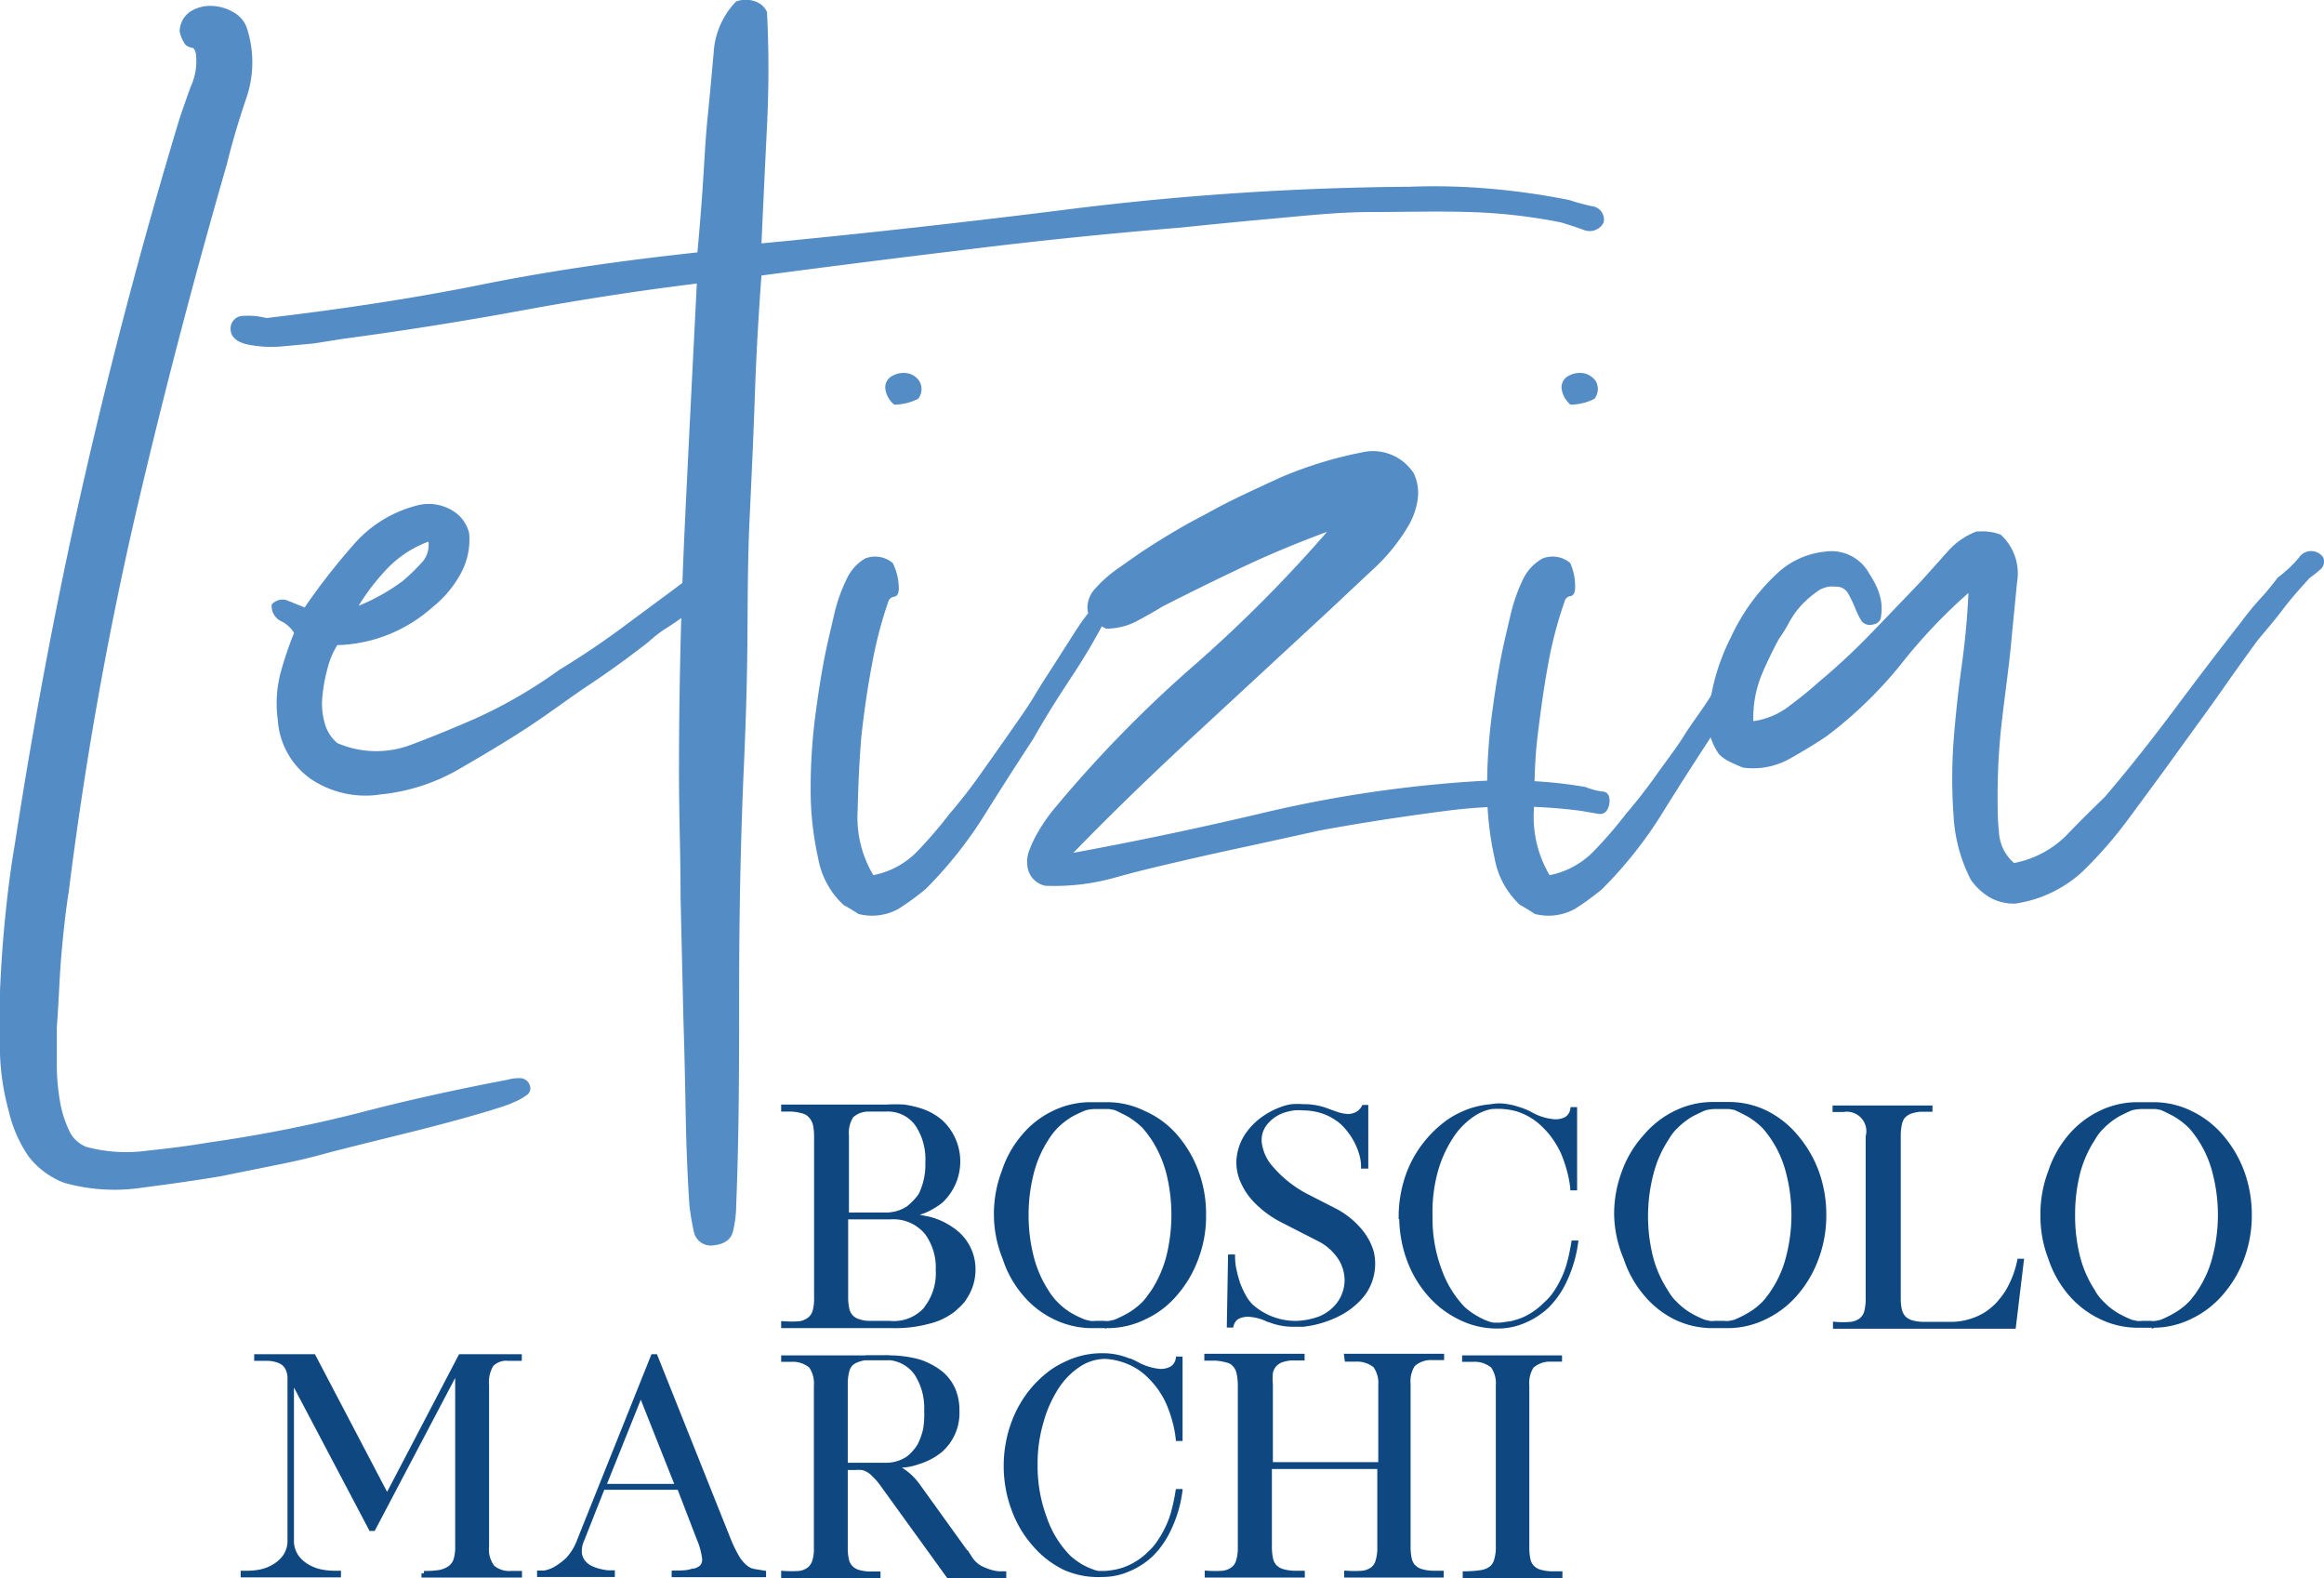 <svg xmlns="http://www.w3.org/2000/svg" viewBox="0 0 118.63 80.54"><defs><style>.cls-1{fill:#548cc5;}.cls-2{fill:#0f4881;stroke:#0f4881;stroke-miterlimit:10;stroke-width:0.25px;}</style></defs><title>Risorsa 32</title><g id="Livello_2" data-name="Livello 2"><g id="Grafica"><g id="_Gruppo_" data-name="&lt;Gruppo&gt;"><path id="_Tracciato_composto_" data-name="&lt;Tracciato composto&gt;" class="cls-1" d="M3.28,60.36A4.16,4.16,0,0,1,1.45,59a6.78,6.78,0,0,1-1-2.29A12.47,12.47,0,0,1,0,53.77c0-1,0-2.1,0-3.17.05-1.27.14-2.55.27-3.85s.29-2.52.49-3.69q1.53-9.91,3.62-19T9.15,6.1c.1-.31.29-.85.57-1.64A3.16,3.16,0,0,0,10,2.74c-.05-.2-.11-.3-.19-.3a.75.75,0,0,1-.34-.15,1.74,1.74,0,0,1-.3-.69,1.25,1.25,0,0,1,.53-1A1.9,1.9,0,0,1,10.75.3a2.32,2.32,0,0,1,1.14.31,1.47,1.47,0,0,1,.69.76,5.61,5.61,0,0,1,0,3.62c-.41,1.2-.74,2.33-1,3.39Q9,17.31,6.9,26.33A191.24,191.24,0,0,0,3.51,45.5c-.16,1-.28,2.11-.38,3.27S3,51.16,2.9,52.43V54.3a10.94,10.94,0,0,0,.15,1.83,5.66,5.66,0,0,0,.46,1.52,1.6,1.6,0,0,0,.91.88,7.86,7.86,0,0,0,3.09.19c1.24-.13,2.3-.27,3.16-.42a72.41,72.41,0,0,0,7.7-1.52c2.33-.61,4.85-1.17,7.54-1.68a2,2,0,0,1,.61-.08.53.53,0,0,1,.53.38.42.42,0,0,1-.19.5,2.94,2.94,0,0,1-.61.34,6.74,6.74,0,0,1-.72.27l-.61.19c-1.37.41-2.74.77-4.11,1.11s-2.72.67-4,1c-.92.26-1.83.47-2.75.65l-2.82.57c-1.27.21-2.61.4-4,.58A9.49,9.49,0,0,1,3.28,60.36Z"/><path id="_Tracciato_composto_2" data-name="&lt;Tracciato composto&gt;" class="cls-1" d="M17.22,32.92a3.94,3.94,0,0,0-.49,1.15,8.16,8.16,0,0,0-.27,1.44,3.62,3.62,0,0,0,.12,1.41,2,2,0,0,0,.64,1A5,5,0,0,0,21,38c1.22-.46,2.33-.92,3.35-1.37a24.64,24.64,0,0,0,4.19-2.44c1-.61,2-1.27,3-2l2.89-2.14,1-.76a1.26,1.26,0,0,1,1.11-.23,1,1,0,0,1-.27,1.22c-.38.31-.7.59-.95.84A12.93,12.93,0,0,1,34.1,32a6.57,6.57,0,0,0-1,.76c-.91.71-1.9,1.44-3,2.17S28,36.43,26.83,37.19s-2.28,1.41-3.47,2.1a10,10,0,0,1-3.93,1.25,5,5,0,0,1-3.58-.8,4,4,0,0,1-1.67-3,6.25,6.25,0,0,1,.15-2.44c.2-.71.43-1.39.68-2a1.56,1.56,0,0,0-.68-.61.85.85,0,0,1-.46-.84.72.72,0,0,1,.84-.19l.84.34A32.93,32.93,0,0,1,18,27.85a6.36,6.36,0,0,1,3.43-2.09A2.34,2.34,0,0,1,23,26a1.85,1.85,0,0,1,.95,1.22,3.63,3.63,0,0,1-.5,2.17,5.54,5.54,0,0,1-1.33,1.56A7.79,7.79,0,0,1,20,32.31,7.54,7.54,0,0,1,17.22,32.92Zm1.07-2a10.1,10.1,0,0,0,2.29-1.29,10.62,10.62,0,0,0,.91-.88,1.32,1.32,0,0,0,.38-1.11A5.62,5.62,0,0,0,19.78,29,11.29,11.29,0,0,0,18.29,30.94Z"/><path id="_Tracciato_composto_3" data-name="&lt;Tracciato composto&gt;" class="cls-1" d="M38.87,12.42q7.85-.75,16.08-1.79a148.3,148.3,0,0,1,17-1.1,33.11,33.11,0,0,1,4.23.11,36.35,36.35,0,0,1,3.93.57,11,11,0,0,0,1.14.31.69.69,0,0,1,.61.83.8.8,0,0,1-1,.39c-.43-.16-.82-.28-1.18-.39A27.68,27.68,0,0,0,75,10.82c-1.65-.05-3.32,0-5,0s-3.39.19-5.06.34-3.26.31-4.73.46q-5.49.45-10.82,1.11c-3.56.43-7.06.87-10.52,1.33-.15,2-.27,4.09-.34,6.17s-.17,4.19-.27,6.33-.09,4.25-.11,6.36-.09,4.26-.19,6.44c-.16,3.76-.23,7.47-.23,11.13s0,7.34-.15,11a5.83,5.83,0,0,1-.16,1.33c-.1.43-.43.67-1,.73a.88.88,0,0,1-1-.69,13.05,13.05,0,0,1-.23-1.37c-.1-1.53-.16-3.09-.19-4.69s-.06-3.14-.11-4.61l-.15-6.4c0-2.14-.08-4.24-.08-6.33,0-4.26.1-8.51.3-12.72s.41-8.31.61-12.27q-4.34.53-8.91,1.37t-9.15,1.45L16,17.53l-1.64.15a6,6,0,0,1-1.76-.11c-.55-.13-.83-.4-.83-.8a.64.64,0,0,1,.64-.65,3.78,3.78,0,0,1,1.19.11c3.81-.45,7.48-1,11-1.71s7.2-1.23,11-1.64c.1-1.07.19-2.18.27-3.35S36,7.19,36.12,6s.21-2.22.31-3.31A4.1,4.1,0,0,1,37.57.08a1.4,1.4,0,0,1,1,0,1,1,0,0,1,.58.53q.15,2.82,0,5.87T38.87,12.42Z"/><path id="_Tracciato_composto_4" data-name="&lt;Tracciato composto&gt;" class="cls-1" d="M44.58,44.66a4.27,4.27,0,0,0,2.25-1.22,22.93,22.93,0,0,0,1.64-1.91c.56-.65,1.08-1.32,1.56-2s.95-1.34,1.41-2,1-1.41,1.41-2.1.88-1.38,1.33-2.1l.73-1.14a11,11,0,0,1,.72-1,4,4,0,0,0,.65-1.11.88.88,0,0,1,1.1-.49.78.78,0,0,1-.19,1,3.78,3.78,0,0,0-.72.95,33.92,33.92,0,0,1-1.83,3.09c-.66,1-1.29,2-1.9,3.08q-1.31,2-2.56,4a21.39,21.39,0,0,1-2.93,3.66,13.94,13.94,0,0,1-1.37,1,2.78,2.78,0,0,1-2.06.27c-.31-.2-.56-.35-.76-.46a4.26,4.26,0,0,1-1.3-2.4,16,16,0,0,1-.38-3.58,29,29,0,0,1,.27-3.92q.27-2,.57-3.36c.1-.45.23-1,.38-1.64a8.19,8.19,0,0,1,.61-1.71,2.35,2.35,0,0,1,.95-1.07,1.4,1.4,0,0,1,1.41.23,2.93,2.93,0,0,1,.31,1.3c0,.25-.08.39-.23.42a.36.36,0,0,0-.31.26,21.74,21.74,0,0,0-.83,3.2q-.32,1.68-.54,3.66c-.1,1.17-.16,2.43-.19,3.77A5.75,5.75,0,0,0,44.58,44.66Zm2.29-24.31a2.78,2.78,0,0,1-1.22.3,1.23,1.23,0,0,1-.46-.84.66.66,0,0,1,.38-.64,1.15,1.15,0,0,1,.76-.12.91.91,0,0,1,.61.42A.8.8,0,0,1,46.87,20.35Z"/><path id="_Tracciato_composto_5" data-name="&lt;Tracciato composto&gt;" class="cls-1" d="M54.79,43.52q5-.92,9.95-2.1a64.76,64.76,0,0,1,10.71-1.56,25.78,25.78,0,0,1,2.78,0,22.74,22.74,0,0,1,2.7.3,3.71,3.71,0,0,0,.84.23c.31,0,.43.26.38.61s-.24.59-.57.53l-.87-.15a26.56,26.56,0,0,0-6.9,0q-3.54.46-6.44,1l-3.51.77c-1.17.25-2.31.5-3.43.76s-2.33.54-3.5.87a11.37,11.37,0,0,1-3.58.42,1.16,1.16,0,0,1-.84-.72,1.59,1.59,0,0,1,0-1,5.85,5.85,0,0,1,.53-1.11,8.58,8.58,0,0,1,.65-.95,63.65,63.65,0,0,1,7.05-7.28,70.09,70.09,0,0,0,7-7q-2.28.84-4.31,1.8t-4.07,2c-.41.25-.85.5-1.34.76a3.33,3.33,0,0,1-1.56.38c-.61-.31-.93-.64-.95-1A1.44,1.44,0,0,1,55.94,30a6.45,6.45,0,0,1,1.14-1l1.14-.8c.61-.4,1.2-.77,1.76-1.1s1.09-.62,1.6-.88C62.8,25.53,64,25,65.31,24.39a20.55,20.55,0,0,1,4.19-1.3,2.48,2.48,0,0,1,2.67,1.07,2.35,2.35,0,0,1,.19,1.37,3.74,3.74,0,0,1-.42,1.22,9.68,9.68,0,0,1-1.87,2.32l-2.24,2.1-6.67,6.17C58.84,39.48,56.72,41.53,54.79,43.52Z"/><path id="_Tracciato_composto_6" data-name="&lt;Tracciato composto&gt;" class="cls-1" d="M79.1,44.66a4.27,4.27,0,0,0,2.25-1.22A21.19,21.19,0,0,0,83,41.53c.56-.65,1.08-1.32,1.56-2s1-1.34,1.41-2,1-1.41,1.41-2.1.88-1.38,1.34-2.1l.72-1.14a11,11,0,0,1,.72-1,4,4,0,0,0,.65-1.11.88.88,0,0,1,1.11-.49.79.79,0,0,1-.19,1,4.1,4.1,0,0,0-.73.95,33.92,33.92,0,0,1-1.83,3.09c-.66,1-1.29,2-1.9,3.08q-1.31,2-2.55,4a21.45,21.45,0,0,1-2.94,3.66,12.84,12.84,0,0,1-1.37,1,2.77,2.77,0,0,1-2.06.27c-.3-.2-.56-.35-.76-.46a4.26,4.26,0,0,1-1.3-2.4,16,16,0,0,1-.38-3.58,29,29,0,0,1,.27-3.92q.27-2,.57-3.36c.1-.45.23-1,.38-1.64a8.8,8.8,0,0,1,.61-1.71,2.4,2.4,0,0,1,1-1.07,1.39,1.39,0,0,1,1.41.23A2.8,2.8,0,0,1,80.4,30c0,.25-.08.39-.23.42a.35.35,0,0,0-.3.26,20.57,20.57,0,0,0-.84,3.2c-.21,1.12-.38,2.34-.54,3.66s-.16,2.43-.19,3.77A5.82,5.82,0,0,0,79.1,44.66Zm2.29-24.31a2.74,2.74,0,0,1-1.22.3,1.28,1.28,0,0,1-.46-.84.66.66,0,0,1,.38-.64,1.17,1.17,0,0,1,.77-.12,1,1,0,0,1,.61.42A.82.82,0,0,1,81.39,20.35Z"/><path id="_Tracciato_composto_7" data-name="&lt;Tracciato composto&gt;" class="cls-1" d="M118.58,28.43a.52.52,0,0,1-.15.64,4.78,4.78,0,0,1-.53.42c-.46.51-.91,1-1.34,1.57s-.87,1.08-1.33,1.63c-.56.77-1.11,1.53-1.64,2.29s-1.08,1.52-1.64,2.29l-1.6,2.21-1.68,2.28a21.72,21.72,0,0,1-2.36,2.71,6.43,6.43,0,0,1-3.43,1.64,2.49,2.49,0,0,1-1.37-.35,3.14,3.14,0,0,1-.91-.87,8.09,8.09,0,0,1-.88-3.28,26.46,26.46,0,0,1,0-3.77c.1-1.3.24-2.59.42-3.89s.29-2.53.34-3.69a27.24,27.24,0,0,0-3.43,3.62,21.46,21.46,0,0,1-3.81,3.69c-.61.41-1.26.8-1.94,1.18a3.8,3.8,0,0,1-2.33.42c-.25-.1-.48-.2-.68-.3a1.94,1.94,0,0,1-.54-.38A3.29,3.29,0,0,1,87.18,37a10.84,10.84,0,0,1,1.18-4.49,10.33,10.33,0,0,1,2.48-3.36,4.17,4.17,0,0,1,2.33-1,2.19,2.19,0,0,1,2.24,1.11,5.67,5.67,0,0,1,.35.61,3.12,3.12,0,0,1,.26.8,2.51,2.51,0,0,1,0,.76.43.43,0,0,1-.34.42c-.31.1-.52,0-.65-.15a4,4,0,0,1-.34-.69,6,6,0,0,0-.35-.72.67.67,0,0,0-.64-.35,1.28,1.28,0,0,0-.92.23,5.24,5.24,0,0,0-.84.73,4.4,4.4,0,0,0-.64.91,6.77,6.77,0,0,1-.5.8c-.35.66-.66,1.3-.91,1.91a5.83,5.83,0,0,0-.39,2.28A3.84,3.84,0,0,0,91.37,36c.51-.38,1-.77,1.45-1.18a33.83,33.83,0,0,0,2.67-2.48c.81-.84,1.68-1.74,2.59-2.7l1.3-1.45a3.69,3.69,0,0,1,1.52-1.07s.08,0,.08,0,0,0,.07,0a2.61,2.61,0,0,1,1.07.16,2.66,2.66,0,0,1,.84,2.44c-.1,1.06-.21,2.13-.31,3.2s-.3,2.47-.45,3.77a32.59,32.59,0,0,0-.23,4c0,.56,0,1.16.07,1.79a2.22,2.22,0,0,0,.77,1.56,5.14,5.14,0,0,0,2.63-1.37c.63-.66,1.3-1.32,2-2,1.26-1.47,2.46-3,3.58-4.5s2.26-3,3.43-4.49a13.54,13.54,0,0,1,.91-1.11,13,13,0,0,0,.91-1.1,6.14,6.14,0,0,0,1.07-1A.75.75,0,0,1,118.58,28.43Z"/></g><g id="_Gruppo_2" data-name="&lt;Gruppo&gt;"><path id="_Tracciato_composto_8" data-name="&lt;Tracciato composto&gt;" class="cls-2" d="M49.23,66.22a1.06,1.06,0,0,1-.2.26,1.45,1.45,0,0,1-.22.21,1.08,1.08,0,0,1-.15.14,3.28,3.28,0,0,1-1.26.6,6.52,6.52,0,0,1-1.82.22H40v-.1a6.17,6.17,0,0,0,.8,0,1.08,1.08,0,0,0,.52-.21.8.8,0,0,0,.28-.41,2.38,2.38,0,0,0,.08-.72v-8s0-.1,0-.19a2.84,2.84,0,0,0-.06-.64.94.94,0,0,0-.2-.4A.8.8,0,0,0,41,56.7a2.76,2.76,0,0,0-.59-.1H40v-.11h5.29a7.52,7.52,0,0,1,.86,0,5.65,5.65,0,0,1,.76.17,3,3,0,0,1,1.12.61,2.75,2.75,0,0,1,0,4,3.48,3.48,0,0,1-.51.34,2.61,2.61,0,0,1-.61.26l-.32.09-.33.07a3.79,3.79,0,0,1,.6.07l.55.11a3.52,3.52,0,0,1,1.26.6,2.41,2.41,0,0,1,1,2A2.52,2.52,0,0,1,49.23,66.22ZM43.17,62h2a2.08,2.08,0,0,0,1.19-.33,3.73,3.73,0,0,0,.31-.28A2.91,2.91,0,0,0,47,61a3.54,3.54,0,0,0,.36-1.68,3.23,3.23,0,0,0-.52-1.94,1.85,1.85,0,0,0-1.63-.78h-.89a1.26,1.26,0,0,0-.87.34,1.61,1.61,0,0,0-.24,1V62Zm4.14,4.74a2.91,2.91,0,0,0,.58-1.92,3,3,0,0,0-.58-1.93,2.21,2.21,0,0,0-1.84-.79h-2.3v4.07a2.8,2.8,0,0,0,.06.63.82.82,0,0,0,.6.64,1.7,1.7,0,0,0,.59.09h1A2.19,2.19,0,0,0,47.31,66.76Z"/><path id="_Tracciato_composto_9" data-name="&lt;Tracciato composto&gt;" class="cls-2" d="M50.86,62a6,6,0,0,1,.39-2.19,5.26,5.26,0,0,1,1-1.8,4.57,4.57,0,0,1,1.53-1.2,4.28,4.28,0,0,1,1.91-.44h.81a4.22,4.22,0,0,1,1.89.44A4.54,4.54,0,0,1,60,58a5.89,5.89,0,0,1,1.06,1.8A6.15,6.15,0,0,1,61.44,62a6,6,0,0,1-.38,2.18A5.77,5.77,0,0,1,60,66a4.54,4.54,0,0,1-1.56,1.2,4.23,4.23,0,0,1-1.89.45h-.81a4.29,4.29,0,0,1-1.91-.45A4.57,4.57,0,0,1,52.3,66a5.26,5.26,0,0,1-1-1.8A5.91,5.91,0,0,1,50.86,62Zm1.52,0a8.63,8.63,0,0,0,.26,2.13,5.85,5.85,0,0,0,.77,1.78,2.57,2.57,0,0,0,.22.32,2.32,2.32,0,0,0,.24.28,3.53,3.53,0,0,0,.84.65,5,5,0,0,0,.67.31l.26.06a1.36,1.36,0,0,0,.29,0h.42a1.14,1.14,0,0,0,.28,0l.28-.06a5.71,5.71,0,0,0,.65-.31,3.81,3.81,0,0,0,.86-.65c.07-.08.15-.17.23-.28l.23-.32a6.12,6.12,0,0,0,.78-1.78,8.9,8.9,0,0,0,0-4.27,6.12,6.12,0,0,0-.78-1.78l-.23-.32-.23-.28a4.13,4.13,0,0,0-.86-.65c-.28-.14-.49-.25-.65-.31l-.28-.05-.28,0h-.42a2.08,2.08,0,0,0-.55.07,6.76,6.76,0,0,0-.67.31,3.82,3.82,0,0,0-.84.65,3.48,3.48,0,0,0-.24.28,3.62,3.62,0,0,0-.22.32,5.85,5.85,0,0,0-.77,1.78A8.65,8.65,0,0,0,52.38,62Z"/><path id="_Tracciato_composto_10" data-name="&lt;Tracciato composto&gt;" class="cls-2" d="M62.81,64.14h.11a3.21,3.21,0,0,0,.07.65,6.82,6.82,0,0,0,.19.71,4.57,4.57,0,0,0,.31.67,2,2,0,0,0,.4.52,3.41,3.41,0,0,0,2.19.84h.13a3.81,3.81,0,0,0,1.18-.24,2.31,2.31,0,0,0,1-.79,2.1,2.1,0,0,0,.37-1.11,2.15,2.15,0,0,0-.33-1.19,2.79,2.79,0,0,0-1.14-1l-1.76-.9a5.17,5.17,0,0,1-1.39-1,3.29,3.29,0,0,1-.73-1.1,2.3,2.3,0,0,1-.16-1.12,2.63,2.63,0,0,1,.33-1,3.21,3.21,0,0,1,.75-.86,3.79,3.79,0,0,1,1.06-.6,2.46,2.46,0,0,1,.56-.15,3.64,3.64,0,0,1,.57,0,3.35,3.35,0,0,1,1.26.23l.47.17a2.33,2.33,0,0,0,.5.1,1,1,0,0,0,.48-.09.86.86,0,0,0,.39-.37h.1v3h-.12a2.25,2.25,0,0,0-.09-.61,3.32,3.32,0,0,0-.24-.62,3.52,3.52,0,0,0-.35-.56,3.47,3.47,0,0,0-.39-.44,3,3,0,0,0-.92-.55,3.29,3.29,0,0,0-1.09-.19,2.74,2.74,0,0,0-.48,0,3.11,3.11,0,0,0-.46.1,2,2,0,0,0-1,.67,1.38,1.38,0,0,0-.29,1.06,2.4,2.4,0,0,0,.62,1.28A6.06,6.06,0,0,0,66.6,61l1.6.82a4.13,4.13,0,0,1,1.22,1A3,3,0,0,1,70,63.89a2.56,2.56,0,0,1,0,1.2,2.48,2.48,0,0,1-.58,1.11,3.79,3.79,0,0,1-1.16.87,5.24,5.24,0,0,1-1.74.51h0l-.2,0h-.33a3.18,3.18,0,0,1-1.21-.24v0l-.14-.05a2.61,2.61,0,0,0-.92-.22,1.2,1.2,0,0,0-.53.11.63.63,0,0,0-.26.25.68.68,0,0,0-.08.19v0h-.1Z"/><path id="_Tracciato_composto_11" data-name="&lt;Tracciato composto&gt;" class="cls-2" d="M71.58,62.09h-.06a6.37,6.37,0,0,1,.39-2.19A5.7,5.7,0,0,1,73,58.1a5.79,5.79,0,0,1,.72-.68,4.15,4.15,0,0,1,.83-.52,4.29,4.29,0,0,1,1.91-.44,3.58,3.58,0,0,1,1.36.26h0a.05.05,0,0,0,0,0l0,0,.18.08.19.1a2.93,2.93,0,0,0,1.14.34,1.18,1.18,0,0,0,.63-.13.71.71,0,0,0,.32-.49h.1v4h-.1a6,6,0,0,0-.2-1,6.83,6.83,0,0,0-.31-.87,5.35,5.35,0,0,0-.41-.7,4.2,4.2,0,0,0-.5-.59,3.34,3.34,0,0,0-1.17-.78,3.39,3.39,0,0,0-1.12-.25,2.47,2.47,0,0,0-1.39.43,3.9,3.9,0,0,0-1.14,1.18,6.24,6.24,0,0,0-.78,1.77A7.87,7.87,0,0,0,73,62.09a7.5,7.5,0,0,0,.46,2.7,5.52,5.52,0,0,0,1.22,2,3.71,3.71,0,0,0,.69.49,3,3,0,0,0,.56.26,1.16,1.16,0,0,0,.32.08l.34,0,.57-.08a4.3,4.3,0,0,0,.55-.17,3.59,3.59,0,0,0,1.16-.78A3.07,3.07,0,0,0,79.4,66a5.3,5.3,0,0,0,.4-.7,4.73,4.73,0,0,0,.32-.87c.08-.3.15-.63.21-1h.1a6.62,6.62,0,0,1-.55,1.87,4.53,4.53,0,0,1-.9,1.32,3.87,3.87,0,0,1-1.2.78,3.32,3.32,0,0,1-1.35.27,4.16,4.16,0,0,1-1.91-.45A4.8,4.8,0,0,1,73,66.06a5.54,5.54,0,0,1-1.06-1.78,5.85,5.85,0,0,1-.29-1.07,6,6,0,0,1-.1-1.12Z"/><path id="_Tracciato_composto_12" data-name="&lt;Tracciato composto&gt;" class="cls-2" d="M82.52,62a6,6,0,0,1,.39-2.19A5.4,5.4,0,0,1,84,58a4.71,4.71,0,0,1,1.54-1.2,4.28,4.28,0,0,1,1.91-.44h.8a4.26,4.26,0,0,1,1.9.44A4.74,4.74,0,0,1,91.66,58a5.89,5.89,0,0,1,1.06,1.8A6.38,6.38,0,0,1,93.1,62a6.2,6.2,0,0,1-.38,2.18A5.77,5.77,0,0,1,91.66,66a4.74,4.74,0,0,1-1.56,1.2,4.28,4.28,0,0,1-1.9.45h-.8a4.29,4.29,0,0,1-1.91-.45A4.71,4.71,0,0,1,84,66a5.4,5.4,0,0,1-1-1.8A5.91,5.91,0,0,1,82.52,62ZM84,62a8.63,8.63,0,0,0,.25,2.13,5.87,5.87,0,0,0,.78,1.78,2.53,2.53,0,0,0,.21.32,1.72,1.72,0,0,0,.25.28,3.53,3.53,0,0,0,.84.65,5.69,5.69,0,0,0,.66.31l.27.06a1.36,1.36,0,0,0,.29,0H88a1.27,1.27,0,0,0,.28,0l.28-.06a5.74,5.74,0,0,0,.64-.31,3.6,3.6,0,0,0,.86-.65,2.3,2.3,0,0,0,.23-.28,2.62,2.62,0,0,0,.23-.32,5.63,5.63,0,0,0,.78-1.78,8.58,8.58,0,0,0,0-4.27,5.63,5.63,0,0,0-.78-1.78,3.71,3.71,0,0,0-.23-.32,3.45,3.45,0,0,0-.23-.28,3.89,3.89,0,0,0-.86-.65c-.27-.14-.49-.25-.64-.31l-.28-.05-.28,0h-.42a2.2,2.2,0,0,0-.56.07c-.16.06-.38.17-.66.31a3.82,3.82,0,0,0-.84.65,2.26,2.26,0,0,0-.25.28,3.53,3.53,0,0,0-.21.32,5.87,5.87,0,0,0-.78,1.78A8.66,8.66,0,0,0,84,62Z"/><path id="_Tracciato_composto_13" data-name="&lt;Tracciato composto&gt;" class="cls-2" d="M102.69,67.68h-9v-.1a4.49,4.49,0,0,0,.79,0,1.11,1.11,0,0,0,.52-.2.85.85,0,0,0,.28-.42,2.62,2.62,0,0,0,.08-.71V58a1.12,1.12,0,0,0-1.26-1.38h-.43v-.08h4.85v.07H98a2.16,2.16,0,0,0-.51.11,1,1,0,0,0-.35.24.92.92,0,0,0-.18.4,2.77,2.77,0,0,0-.06.62v8.24a2.84,2.84,0,0,0,.06.64,1,1,0,0,0,.21.4.94.94,0,0,0,.39.23,2.24,2.24,0,0,0,.6.09h1.39a3.33,3.33,0,0,0,1-.14,3.23,3.23,0,0,0,.82-.36,3.44,3.44,0,0,0,.62-.51,5,5,0,0,0,.46-.59,5.08,5.08,0,0,0,.64-1.62h.09l-.4,3.32Z"/><path id="_Tracciato_composto_14" data-name="&lt;Tracciato composto&gt;" class="cls-2" d="M104.28,62a6,6,0,0,1,.39-2.19,5.4,5.4,0,0,1,1-1.8,4.71,4.71,0,0,1,1.54-1.2,4.28,4.28,0,0,1,1.91-.44h.8a4.26,4.26,0,0,1,1.9.44,4.74,4.74,0,0,1,1.56,1.2,5.89,5.89,0,0,1,1.06,1.8,6.38,6.38,0,0,1,.38,2.19,6.2,6.2,0,0,1-.38,2.18,5.77,5.77,0,0,1-1.06,1.8,4.74,4.74,0,0,1-1.56,1.2,4.28,4.28,0,0,1-1.9.45h-.8a4.29,4.29,0,0,1-1.91-.45,4.71,4.71,0,0,1-1.54-1.2,5.4,5.4,0,0,1-1-1.8A5.91,5.91,0,0,1,104.28,62Zm1.52,0a8.63,8.63,0,0,0,.25,2.13,5.87,5.87,0,0,0,.78,1.78,1.77,1.77,0,0,0,.21.32,1.72,1.72,0,0,0,.25.28,3.53,3.53,0,0,0,.84.65,5.69,5.69,0,0,0,.66.31l.27.06a1.36,1.36,0,0,0,.29,0h.42a1.27,1.27,0,0,0,.28,0l.28-.06a5.74,5.74,0,0,0,.64-.31,3.6,3.6,0,0,0,.86-.65,2.3,2.3,0,0,0,.23-.28,2.62,2.62,0,0,0,.23-.32,5.63,5.63,0,0,0,.78-1.78,8.58,8.58,0,0,0,0-4.27,5.63,5.63,0,0,0-.78-1.78,3.71,3.71,0,0,0-.23-.32,3.45,3.45,0,0,0-.23-.28,3.89,3.89,0,0,0-.86-.65c-.27-.14-.49-.25-.64-.31l-.28-.05-.28,0h-.42a2.2,2.2,0,0,0-.56.07c-.16.06-.38.17-.66.31a3.82,3.82,0,0,0-.84.65,2.26,2.26,0,0,0-.25.28,2.2,2.2,0,0,0-.21.32,5.87,5.87,0,0,0-.78,1.78A8.66,8.66,0,0,0,105.8,62Z"/></g><g id="_Gruppo_3" data-name="&lt;Gruppo&gt;"><path id="_Tracciato_composto_15" data-name="&lt;Tracciato composto&gt;" class="cls-2" d="M22.44,80.24A1.33,1.33,0,0,0,23,80a.85.85,0,0,0,.28-.42,2.38,2.38,0,0,0,.08-.72V71.6c0-.45,0-.83,0-1.15s0-.54,0-.64L19.05,78h-.11l-4.06-7.7v8.26a1.44,1.44,0,0,0,.26.9,1.79,1.79,0,0,0,.61.52,2.26,2.26,0,0,0,.73.25,3.54,3.54,0,0,0,.57.05h.23v.09H12.41v-.09h.21a3.58,3.58,0,0,0,.59-.05,2.13,2.13,0,0,0,.72-.25,1.88,1.88,0,0,0,.61-.52,1.44,1.44,0,0,0,.26-.9V70.93c0-.23,0-.44,0-.63a1.13,1.13,0,0,0-.13-.51.8.8,0,0,0-.38-.34,1.73,1.73,0,0,0-.73-.13H13.1v-.09H16l3.76,7.17,3.75-7.17h3v.09h-.56a1.06,1.06,0,0,0-.87.31,1.72,1.72,0,0,0-.24,1.05v8.23a1.52,1.52,0,0,0,.3,1.08,1.32,1.32,0,0,0,.95.3h.43v.09H21.64v-.09A4.61,4.61,0,0,0,22.44,80.24Z"/><path id="_Tracciato_composto_16" data-name="&lt;Tracciato composto&gt;" class="cls-2" d="M27.54,80.27l.24,0a1.72,1.72,0,0,0,.55-.19,3.48,3.48,0,0,0,.66-.49,2.88,2.88,0,0,0,.6-1l3.75-9.36h.11l3.73,9.34a6.9,6.9,0,0,0,.46.94,1.87,1.87,0,0,0,.42.48.89.89,0,0,0,.43.2l.49.08v.09H34.41v-.09c.33,0,.62,0,.86-.07A1,1,0,0,0,35.8,80a.57.57,0,0,0,.16-.5,3.68,3.68,0,0,0-.28-1l-1-2.6H30.76L29.7,78.58a1.37,1.37,0,0,0-.12.7.89.89,0,0,0,.22.48,1.13,1.13,0,0,0,.41.29,2.32,2.32,0,0,0,.47.15,2.29,2.29,0,0,0,.4.06h.18v.09H27.54Zm5.17-9.18L30.8,75.85h3.8Z"/><path id="_Tracciato_composto_17" data-name="&lt;Tracciato composto&gt;" class="cls-2" d="M40,80.39v-.1h0a6.07,6.07,0,0,0,.8,0,1.08,1.08,0,0,0,.52-.21.9.9,0,0,0,.27-.42,2.27,2.27,0,0,0,.08-.71V70.7a1.54,1.54,0,0,0-.27-1,1.44,1.44,0,0,0-1-.33H40v-.08h5.31a5.78,5.78,0,0,1,1.62.21,3.6,3.6,0,0,1,1.11.6,2.27,2.27,0,0,1,.63.87A2.73,2.73,0,0,1,48.85,72,2.52,2.52,0,0,1,48,74a3.26,3.26,0,0,1-1.11.59,2.94,2.94,0,0,1-.65.16l-.72.07a1.89,1.89,0,0,1,.62.29,3.06,3.06,0,0,1,.75.77l2.62,3.64A1.5,1.5,0,0,0,50,80a3.32,3.32,0,0,0,.53.22,2.31,2.31,0,0,0,.46.09h.25v.1H48.42L45,75.68a3,3,0,0,0-.39-.44A1.15,1.15,0,0,0,44.3,75a.83.83,0,0,0-.31-.11,1.73,1.73,0,0,0-.32,0h-.52v4.07a2.84,2.84,0,0,0,.06.64.81.81,0,0,0,.21.4.87.87,0,0,0,.38.23,2.36,2.36,0,0,0,.59.09h.43v.1H40Zm3.19-5.62h2a2,2,0,0,0,1.17-.34,2.06,2.06,0,0,0,.31-.29,2.17,2.17,0,0,0,.3-.41,3.76,3.76,0,0,0,.27-.76A4.45,4.45,0,0,0,47.3,72a3.26,3.26,0,0,0-.51-1.92,1.9,1.9,0,0,0-1.63-.8h-.91a1.74,1.74,0,0,0-.51.12.86.86,0,0,0-.35.23.91.91,0,0,0-.18.41,2.62,2.62,0,0,0-.06.61v4.08Z"/><path id="_Tracciato_composto_18" data-name="&lt;Tracciato composto&gt;" class="cls-2" d="M51.42,74.8h-.06a6,6,0,0,1,.1-1.12,5.85,5.85,0,0,1,.29-1.07,5.7,5.7,0,0,1,1.06-1.79,5.79,5.79,0,0,1,.72-.68,4.11,4.11,0,0,1,.83-.51,4.16,4.16,0,0,1,1.91-.45,3.4,3.4,0,0,1,1.36.27h0l.05,0,0,0,.18.08.19.1a3,3,0,0,0,1.15.35,1.16,1.16,0,0,0,.62-.14.71.71,0,0,0,.32-.49h.1v4.06h-.1a5.86,5.86,0,0,0-.2-1,6.67,6.67,0,0,0-.31-.86,4.45,4.45,0,0,0-.91-1.3,3.34,3.34,0,0,0-1.17-.78,3.6,3.6,0,0,0-1.11-.25,2.48,2.48,0,0,0-1.4.43,3.9,3.9,0,0,0-1.14,1.18,6.36,6.36,0,0,0-.77,1.77,7.5,7.5,0,0,0-.29,2.15,7.59,7.59,0,0,0,.47,2.71,5.29,5.29,0,0,0,1.22,2,3.77,3.77,0,0,0,.68.5,3.62,3.62,0,0,0,.56.25,1.16,1.16,0,0,0,.32.08l.35,0a5,5,0,0,0,.56-.08,3.14,3.14,0,0,0,.55-.17,3.59,3.59,0,0,0,1.16-.78,3.07,3.07,0,0,0,.49-.58,5.3,5.3,0,0,0,.4-.7,4.73,4.73,0,0,0,.32-.87c.08-.3.15-.63.21-1h.1a6.31,6.31,0,0,1-.55,1.87,4.53,4.53,0,0,1-.9,1.32,3.87,3.87,0,0,1-1.2.78,3.32,3.32,0,0,1-1.35.27A4.16,4.16,0,0,1,54.36,80a4.8,4.8,0,0,1-1.55-1.2A5.54,5.54,0,0,1,51.75,77a5.85,5.85,0,0,1-.29-1.07,6,6,0,0,1-.1-1.12Z"/><path id="_Tracciato_composto_19" data-name="&lt;Tracciato composto&gt;" class="cls-2" d="M68.74,69.21h4.85v.07l0,0H73a1.36,1.36,0,0,0-.88.35,1.58,1.58,0,0,0-.24,1V78.9a2.93,2.93,0,0,0,.06.65.84.84,0,0,0,.21.41.94.94,0,0,0,.39.23,2.36,2.36,0,0,0,.59.09h.44v.1H68.74v-.1a5.77,5.77,0,0,0,.8,0,1.11,1.11,0,0,0,.53-.2.77.77,0,0,0,.27-.42,2.27,2.27,0,0,0,.09-.71V74.84H64.8V78.9a2.93,2.93,0,0,0,.06.65.84.84,0,0,0,.21.41.94.94,0,0,0,.39.23,2.36,2.36,0,0,0,.59.09h.43v.1H61.62v-.1a6,6,0,0,0,.8,0,1.07,1.07,0,0,0,.52-.2.79.79,0,0,0,.28-.42,2.27,2.27,0,0,0,.09-.71V70.69a2.77,2.77,0,0,0-.07-.64.84.84,0,0,0-.21-.41.69.69,0,0,0-.39-.23,2.88,2.88,0,0,0-.59-.1H61.6v-.1h4.87v.09H65.9a2.14,2.14,0,0,0-.52.11,1,1,0,0,0-.34.24.93.93,0,0,0-.19.4,3.53,3.53,0,0,0,0,.62v4.07h5.63V70.69a1.54,1.54,0,0,0-.27-1,1.46,1.46,0,0,0-1-.33h-.45Z"/><path id="_Tracciato_composto_20" data-name="&lt;Tracciato composto&gt;" class="cls-2" d="M75.59,80.25a1.12,1.12,0,0,0,.53-.21.77.77,0,0,0,.27-.42,2.23,2.23,0,0,0,.09-.71V70.7a1.54,1.54,0,0,0-.27-1,1.46,1.46,0,0,0-1-.33h-.45v-.08h4.85v.07h-.56a1.41,1.41,0,0,0-.87.35,1.62,1.62,0,0,0-.24,1v8.24a2.84,2.84,0,0,0,.06.64.81.81,0,0,0,.21.4.85.85,0,0,0,.39.23,2.36,2.36,0,0,0,.59.09h.44v.1H74.79v-.1A6.07,6.07,0,0,0,75.59,80.25Z"/></g></g></g></svg>
